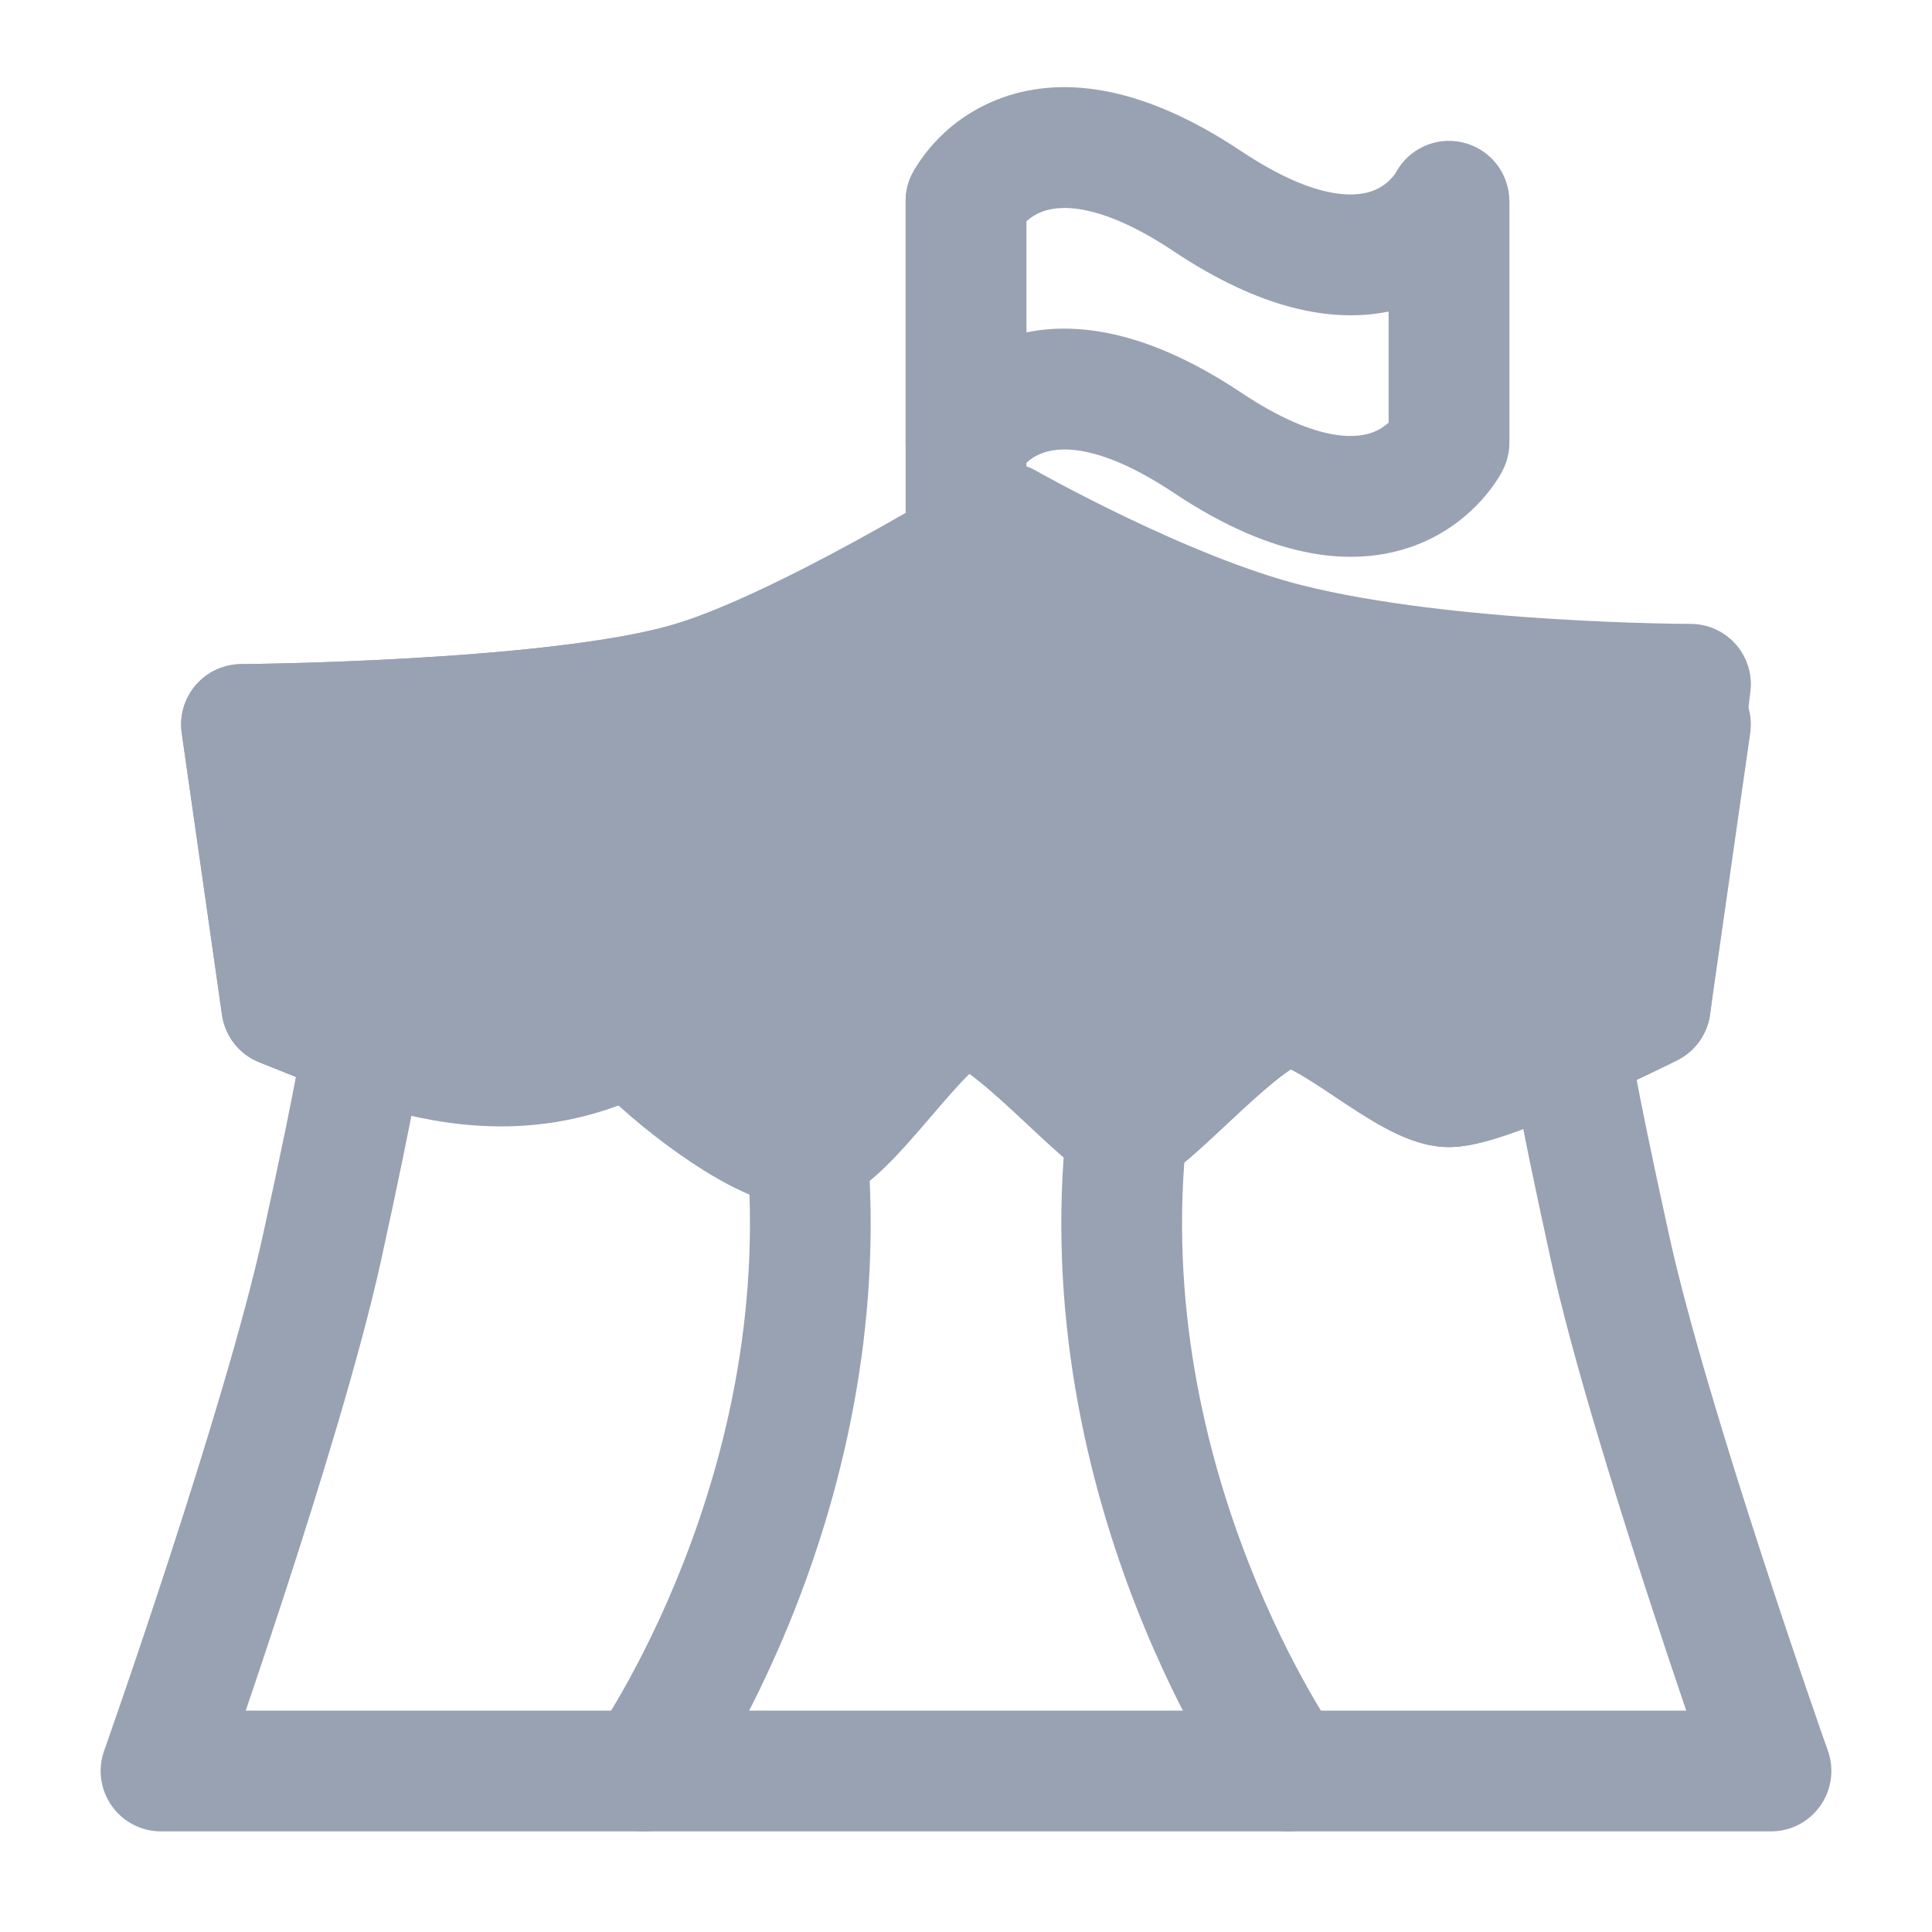 <svg width="24" height="24" viewBox="0 0 24 24" fill="none" xmlns="http://www.w3.org/2000/svg">
<path fill-rule="evenodd" clip-rule="evenodd" d="M4.572 12.254C4.984 12.293 5.286 12.66 5.247 13.072L4.5 13C5.247 13.072 5.247 13.072 5.247 13.072L5.246 13.074L5.246 13.076L5.246 13.08L5.245 13.091L5.241 13.118C5.238 13.14 5.234 13.169 5.228 13.209C5.216 13.288 5.195 13.411 5.161 13.597C5.091 13.969 4.965 14.603 4.733 15.661C4.479 16.817 3.968 18.474 3.529 19.82C3.354 20.357 3.189 20.851 3.053 21.25H20.947C20.811 20.851 20.646 20.357 20.471 19.82C20.032 18.474 19.521 16.817 19.267 15.661C19.035 14.603 18.909 13.969 18.839 13.597C18.805 13.411 18.784 13.288 18.772 13.209C18.766 13.169 18.762 13.14 18.759 13.118L18.755 13.091L18.754 13.08L18.754 13.076L18.754 13.074L18.753 13.072C18.753 13.072 18.753 13.072 19.5 13L18.753 13.072C18.714 12.66 19.016 12.293 19.428 12.254C19.838 12.214 20.202 12.512 20.246 12.92C20.246 12.92 20.246 12.92 20.246 12.92C20.246 12.921 20.246 12.922 20.246 12.924C20.247 12.932 20.25 12.95 20.254 12.98C20.264 13.04 20.282 13.148 20.314 13.323C20.379 13.674 20.503 14.291 20.733 15.339C20.969 16.415 21.458 18.008 21.897 19.355C22.115 20.023 22.317 20.623 22.466 21.055C22.54 21.271 22.6 21.445 22.642 21.565L22.691 21.703L22.707 21.749C22.788 21.979 22.753 22.234 22.612 22.433C22.472 22.632 22.244 22.75 22 22.75H2C1.756 22.75 1.528 22.632 1.388 22.433C1.247 22.234 1.212 21.979 1.293 21.75L1.31 21.703L1.358 21.565C1.4 21.445 1.46 21.271 1.534 21.055C1.683 20.623 1.885 20.023 2.103 19.355C2.542 18.008 3.031 16.415 3.267 15.339C3.497 14.291 3.621 13.674 3.686 13.323C3.719 13.148 3.736 13.04 3.746 12.98C3.75 12.95 3.753 12.932 3.754 12.924M3.754 12.92L3.754 12.922L3.754 12.924L3.754 12.926" fill="#98A2B3"/>
<path fill-rule="evenodd" clip-rule="evenodd" d="M9.917 13.255C10.329 13.209 10.7 13.506 10.745 13.917C11.013 16.324 10.477 18.449 9.886 19.961C9.589 20.719 9.276 21.329 9.035 21.754C8.914 21.966 8.811 22.132 8.737 22.247C8.7 22.305 8.67 22.35 8.648 22.381C8.637 22.397 8.629 22.41 8.622 22.419L8.615 22.43L8.612 22.434L8.611 22.435L8.611 22.436C8.611 22.436 8.61 22.436 8.027 22.02L8.61 22.436C8.37 22.773 7.901 22.851 7.564 22.61C7.227 22.37 7.149 21.902 7.389 21.565C7.389 21.565 7.39 21.564 7.39 21.564L8 22C7.39 21.564 7.39 21.564 7.389 21.564L7.392 21.561L7.408 21.538C7.423 21.516 7.446 21.481 7.476 21.434C7.537 21.341 7.625 21.198 7.731 21.012C7.943 20.639 8.223 20.094 8.489 19.414C9.023 18.051 9.487 16.176 9.255 14.083C9.209 13.671 9.506 13.3 9.917 13.255Z" fill="#98A2B3"/>
<path fill-rule="evenodd" clip-rule="evenodd" d="M14.083 13.255C14.495 13.3 14.791 13.671 14.745 14.083C14.513 16.176 14.977 18.051 15.511 19.414C15.777 20.094 16.057 20.639 16.269 21.012C16.375 21.198 16.463 21.341 16.524 21.434C16.554 21.481 16.577 21.516 16.592 21.538L16.608 21.561L16.61 21.564C16.851 21.901 16.773 22.37 16.436 22.61C16.099 22.851 15.63 22.773 15.39 22.436L15.973 22.02C15.39 22.436 15.39 22.436 15.39 22.436L15.389 22.435L15.388 22.434L15.386 22.43L15.378 22.419C15.371 22.41 15.363 22.397 15.352 22.381C15.33 22.35 15.3 22.305 15.263 22.247C15.189 22.132 15.086 21.966 14.965 21.754C14.724 21.329 14.411 20.719 14.114 19.961C13.523 18.449 12.987 16.324 13.255 13.917C13.3 13.506 13.671 13.209 14.083 13.255Z" fill="#98A2B3"/>
<path d="M3 9C3 9 6.796 8.973 8.5 8.5C9.933 8.103 12.5 6.5 12.5 6.5C12.5 6.5 14.466 7.617 16 8C18 8.5 21 8.5 21 8.5L20.5 12.5C20.5 12.5 18.5 13.5 18 13.5C17.5 13.5 16.5 12.5 16 12.5C15.5 12.5 14.25 14 14 14C13.75 14 12.5 12.5 12 12.5C11.5 12.5 10.5 14.25 10 14.25C9.5 14.25 8.5 13.5 8 13C7.93 12.93 7.5 13 7.5 13C6.429 13.426 5.361 13.244 4.291 12.816L3.5 12.5L3 9Z" fill="#98A2B3" stroke="#98A2B3" stroke-width="1.5" stroke-linecap="round" stroke-linejoin="round"/>
<path d="M9.555 12.87C9.378 12.664 9.17 12.421 8.971 12.231L8.968 12.229L8.368 12.427L7.882 13.299C7.891 13.296 7.899 13.292 7.907 13.289C8.299 13.138 8.292 13.141 7.907 13.289C7.916 13.297 7.925 13.306 7.935 13.316C8.074 13.449 8.236 13.636 8.431 13.863L8.445 13.88C8.622 14.086 8.83 14.329 9.029 14.519C9.132 14.617 9.255 14.724 9.392 14.81C9.517 14.888 9.731 15 10 15C10.269 15 10.483 14.888 10.608 14.81C10.745 14.724 10.868 14.617 10.971 14.519C11.17 14.329 11.378 14.086 11.555 13.88L11.569 13.863C11.754 13.648 11.909 13.469 12.043 13.338L12.044 13.339C12.199 13.453 12.384 13.615 12.585 13.801C12.646 13.857 12.709 13.917 12.774 13.977C12.907 14.102 13.044 14.229 13.158 14.329C13.243 14.405 13.34 14.486 13.435 14.552C13.482 14.584 13.545 14.625 13.619 14.66C13.678 14.688 13.818 14.75 14 14.75C14.182 14.75 14.322 14.688 14.381 14.66C14.455 14.625 14.518 14.584 14.565 14.552C14.66 14.486 14.757 14.405 14.842 14.329C14.956 14.229 15.093 14.102 15.226 13.977C15.291 13.917 15.355 13.857 15.415 13.801C15.616 13.615 15.801 13.453 15.956 13.339C15.986 13.317 16.012 13.299 16.035 13.284C16.052 13.292 16.071 13.302 16.094 13.315C16.231 13.389 16.389 13.494 16.584 13.624L16.598 13.634C16.775 13.752 16.986 13.892 17.188 14.002C17.368 14.1 17.67 14.25 18 14.25C18.163 14.25 18.326 14.213 18.444 14.182C18.576 14.147 18.718 14.1 18.858 14.049C19.139 13.946 19.454 13.813 19.742 13.685C20.032 13.556 20.305 13.428 20.504 13.332C20.604 13.284 20.686 13.244 20.744 13.216L20.811 13.183L20.829 13.174L20.835 13.171C21.055 13.061 21.208 12.85 21.242 12.606L21.742 9.106C21.773 8.89 21.708 8.67 21.564 8.506C21.42 8.341 21.212 8.248 20.993 8.25L20 8.506C19.553 8.715 19.253 8.968 19.133 8.966C18.74 8.962 19.454 9.101 18.858 9.072C18.761 9.068 18.662 9.062 18.561 9.055L17.002 9.571C17.6 9.634 18.212 9.675 18.759 9.701C19.278 9.725 19.756 9.738 20.136 9.744L19.814 12C19.628 12.089 19.386 12.202 19.133 12.315C18.858 12.437 18.579 12.554 18.345 12.639C18.228 12.682 18.131 12.713 18.058 12.732C18.043 12.736 18.031 12.739 18.021 12.742C17.998 12.732 17.96 12.715 17.906 12.685C17.769 12.611 17.611 12.506 17.416 12.376L17.402 12.366C17.225 12.248 17.014 12.108 16.812 11.998C16.632 11.9 16.33 11.75 16 11.75C15.768 11.75 15.571 11.831 15.447 11.893C15.311 11.96 15.182 12.046 15.068 12.13C14.84 12.297 14.602 12.51 14.398 12.699C14.318 12.773 14.244 12.841 14.176 12.905C14.114 12.964 14.055 13.018 14 13.069C13.945 13.018 13.886 12.964 13.824 12.905C13.756 12.841 13.682 12.773 13.602 12.699C13.398 12.51 13.16 12.297 12.932 12.13C12.818 12.046 12.689 11.96 12.553 11.893C12.429 11.831 12.232 11.75 12 11.75C11.731 11.75 11.517 11.861 11.392 11.94C11.255 12.026 11.132 12.133 11.029 12.231C10.83 12.421 10.622 12.664 10.445 12.87L10.431 12.887C10.265 13.08 10.124 13.244 10 13.37C9.876 13.244 9.735 13.08 9.569 12.887L9.555 12.87Z" fill="#98A2B3"/>
<path d="M5.154 9.676C6.31 9.61 7.761 9.483 8.7 9.223C9.268 9.065 9.911 8.812 10.49 8.559L11.316 7.5L11.647 6.338L11.643 6.341L11.627 6.349L11.562 6.383C11.505 6.413 11.421 6.456 11.316 6.509C11.105 6.616 10.809 6.763 10.47 6.922C9.781 7.244 8.953 7.596 8.3 7.777C7.535 7.989 6.236 8.112 5.069 8.178C4.497 8.211 3.977 8.229 3.6 8.239C3.412 8.243 3.26 8.246 3.155 8.248C3.102 8.249 3.062 8.249 3.035 8.25L3.004 8.25L2.995 8.25C2.778 8.252 2.573 8.347 2.432 8.511C2.29 8.675 2.227 8.892 2.258 9.106L2.758 12.606C2.795 12.872 2.972 13.097 3.221 13.196L4.012 13.513C5.345 14.046 6.741 13.753 7.882 13.299L8.125 12.863L8.368 12.427L8.631 11.955L8.608 11.94C8.483 11.861 8.269 11.75 8 11.75C7.748 11.75 7.496 11.838 7.328 11.905C6.327 12.303 5.376 12.443 4.569 12.12L4.181 11.965L3.862 9.732C4.221 9.721 4.669 9.703 5.154 9.676Z" fill="#98A2B3"/>
<path fill-rule="evenodd" clip-rule="evenodd" d="M12 1.75C12.414 1.75 12.75 2.086 12.75 2.5V7.5C12.75 7.914 12.414 8.25 12 8.25C11.586 8.25 11.25 7.914 11.25 7.5V2.5C11.25 2.086 11.586 1.75 12 1.75Z" fill="#98A2B3"/>
<path fill-rule="evenodd" clip-rule="evenodd" d="M12.378 1.241C13.15 0.932 14.162 1.04 15.416 1.876C16.412 2.54 16.9 2.432 17.065 2.366C17.17 2.324 17.243 2.262 17.29 2.209C17.314 2.183 17.329 2.162 17.336 2.151C17.337 2.149 17.338 2.148 17.338 2.147C17.498 1.847 17.84 1.691 18.172 1.77C18.511 1.85 18.75 2.152 18.75 2.5V5.5C18.75 5.616 18.723 5.731 18.671 5.835L18 5.5C18.671 5.835 18.671 5.836 18.67 5.836L18.67 5.837L18.669 5.84L18.666 5.845L18.66 5.857C18.655 5.865 18.649 5.876 18.643 5.887C18.63 5.91 18.613 5.939 18.591 5.972C18.548 6.037 18.487 6.121 18.405 6.212C18.241 6.394 17.986 6.613 17.622 6.759C16.85 7.067 15.838 6.96 14.584 6.124C13.588 5.46 13.1 5.567 12.935 5.634C12.83 5.675 12.757 5.738 12.71 5.791C12.686 5.817 12.671 5.838 12.664 5.849C12.663 5.85 12.662 5.852 12.662 5.853C12.502 6.152 12.16 6.308 11.828 6.23C11.489 6.15 11.25 5.848 11.25 5.5V2.5C11.25 2.383 11.277 2.269 11.329 2.164L12 2.5C11.329 2.164 11.329 2.164 11.33 2.163L11.33 2.162L11.331 2.16L11.334 2.155L11.34 2.143C11.345 2.134 11.351 2.124 11.357 2.112C11.37 2.089 11.387 2.061 11.409 2.028C11.452 1.962 11.513 1.878 11.595 1.787C11.758 1.605 12.014 1.387 12.378 1.241ZM12.75 2.75V4.129C13.466 3.982 14.354 4.168 15.416 4.876C16.412 5.54 16.9 5.432 17.065 5.366C17.144 5.335 17.204 5.291 17.25 5.25V3.87C16.534 4.017 15.646 3.832 14.584 3.124C13.588 2.46 13.1 2.567 12.935 2.634C12.856 2.665 12.796 2.708 12.75 2.75Z" fill="#98A2B3"/>
</svg>
